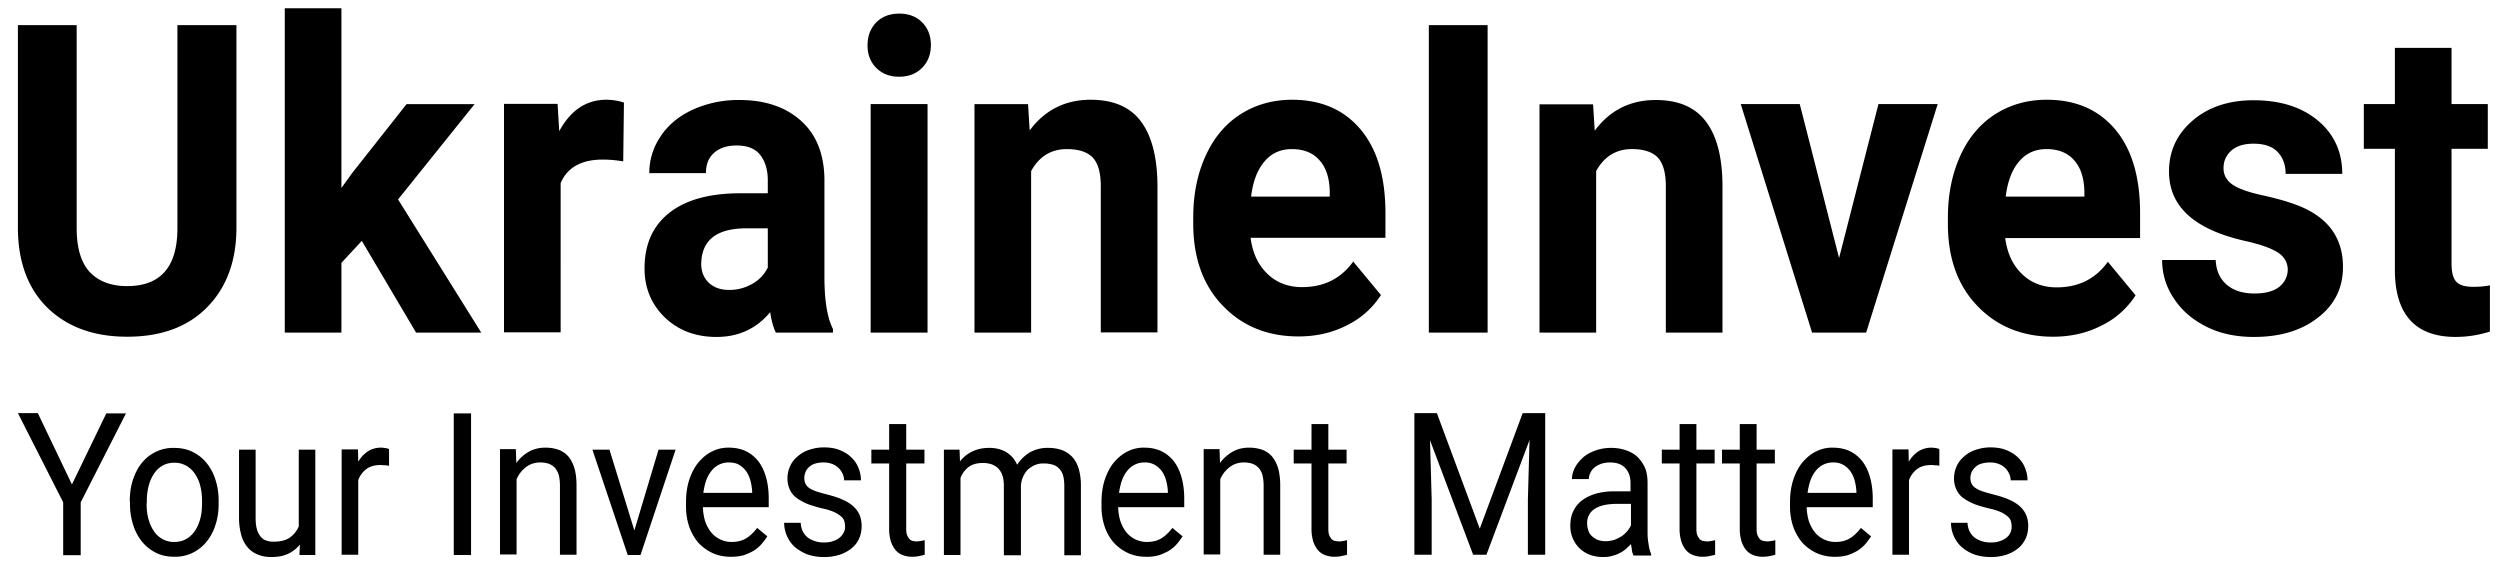 <svg width="111" height="25" viewBox="0 0 111 25" fill="none" xmlns="http://www.w3.org/2000/svg"><path d="M106.333 2.125V4.62h-1.379v1.986h1.379v5.47c.031 1.918.936 2.883 2.693 2.883.527 0 1.032-.08 1.526-.238v-2.054c-.21.045-.463.068-.736.068-.379 0-.632-.08-.768-.239-.137-.158-.2-.43-.2-.805V6.607h1.61V4.621h-1.61V2.125h-2.515zm-5.136 10.611c-.242.193-.61.295-1.094.295-.516 0-.926-.125-1.231-.386-.306-.26-.474-.624-.495-1.1h-2.378a3 3 0 0 0 .526 1.713c.347.533.831.942 1.441 1.248.61.307 1.316.454 2.105.454 1.168 0 2.115-.283 2.852-.862.737-.568 1.105-1.317 1.105-2.247 0-1.294-.663-2.202-1.989-2.724-.431-.17-.958-.318-1.578-.454-.621-.136-1.074-.295-1.337-.477-.263-.181-.4-.43-.4-.726 0-.318.116-.579.347-.783.232-.204.558-.307.979-.307.495 0 .853.125 1.084.375.232.25.347.567.347.965h2.515c0-.965-.357-1.76-1.073-2.36-.716-.602-1.673-.909-2.862-.909-1.116 0-2.02.307-2.715.908-.695.602-1.042 1.35-1.042 2.259 0 1.543 1.115 2.564 3.357 3.075.673.148 1.157.318 1.463.51.305.194.452.455.452.784a.978.978 0 0 1-.379.749zM95.02 9.468c0-1.611-.368-2.848-1.105-3.722-.737-.874-1.747-1.317-3.041-1.317-.853 0-1.62.216-2.294.647-.674.431-1.19 1.056-1.547 1.85-.369.817-.547 1.736-.547 2.746v.261c0 1.521.431 2.736 1.304 3.643.863.908 1.99 1.374 3.368 1.374.779 0 1.494-.16 2.136-.488a3.744 3.744 0 0 0 1.526-1.35l-1.231-1.488c-.547.76-1.305 1.135-2.273 1.135-.621 0-1.147-.204-1.547-.601-.41-.397-.653-.93-.737-1.589h5.988v-1.1zm-2.473-.738h-3.494c.084-.68.284-1.203.6-1.566.305-.363.716-.544 1.21-.544.537 0 .947.17 1.231.499.295.329.442.794.453 1.396v.215zM79.909 4.622h-2.62l3.167 10.146h2.4l3.177-10.146h-2.63l-1.748 6.832-1.746-6.832zm-11.555 0v10.146h2.515V7.595c.358-.647.884-.976 1.59-.976.536 0 .925.136 1.157.386.231.26.347.68.347 1.26v6.502h2.515v-6.56c-.01-1.259-.263-2.2-.747-2.825-.484-.636-1.231-.942-2.22-.942-1.127 0-2.032.454-2.705 1.362l-.074-1.17h-2.378v-.01zM66.05 1.116h-2.61v13.652h2.61V1.117zm-4.536 8.352c0-1.611-.368-2.848-1.105-3.722-.736-.874-1.747-1.317-3.041-1.317-.852 0-1.62.216-2.294.647-.674.431-1.19 1.056-1.547 1.85-.368.806-.547 1.714-.547 2.735v.261c0 1.52.431 2.735 1.305 3.643.863.908 1.989 1.373 3.367 1.373.779 0 1.494-.159 2.136-.488a3.743 3.743 0 0 0 1.526-1.35l-1.231-1.487c-.547.76-1.305 1.135-2.273 1.135-.62 0-1.147-.204-1.547-.601-.41-.398-.652-.931-.737-1.59h5.988V9.469zm-2.473-.738h-3.493c.084-.68.284-1.203.6-1.566.304-.363.715-.544 1.21-.544.536 0 .947.17 1.23.499.295.329.443.794.453 1.396v.215zM43.267 4.622v10.146h2.515V7.596c.357-.647.884-.976 1.589-.976.536 0 .926.136 1.157.385.232.261.347.681.347 1.249v6.503h2.516V8.208c-.011-1.26-.264-2.201-.748-2.837-.484-.635-1.23-.942-2.22-.942-1.126 0-2.031.454-2.705 1.362l-.073-1.169h-2.379zM38.9 3.01c.263.261.6.397 1.02.397.421 0 .768-.136 1.021-.397.263-.261.39-.602.39-1.01 0-.409-.127-.738-.38-.999-.252-.26-.6-.397-1.02-.397-.432 0-.779.136-1.031.397-.253.261-.38.602-.38.999-.01.408.127.749.38 1.01zm2.283 1.612h-2.526v10.146h2.526V4.621zm-4.578 7.796V8.026c0-1.135-.336-2.02-1.02-2.644-.684-.624-1.6-.942-2.757-.942a4.91 4.91 0 0 0-2.074.431c-.61.284-1.094.681-1.42 1.18a2.864 2.864 0 0 0-.505 1.635h2.515c0-.386.116-.681.358-.897.242-.215.568-.329 1-.329.483 0 .83.136 1.052.42.22.284.336.658.336 1.124v.578h-1.157c-1.4-.011-2.473.284-3.21.863-.736.579-1.105 1.396-1.105 2.474 0 .874.306 1.6.905 2.179.61.579 1.368.862 2.294.862.968 0 1.768-.363 2.379-1.1.052.363.136.67.252.908h2.536v-.16c-.252-.499-.368-1.225-.379-2.19zm-2.525-.522a1.632 1.632 0 0 1-.695.715 1.994 1.994 0 0 1-1.02.261c-.38 0-.684-.113-.905-.329-.221-.216-.327-.5-.327-.84l.01-.159c.085-.942.748-1.407 2.01-1.407h.937v1.76h-.01zm-6.377-7.342a2.5 2.5 0 0 0-.779-.125c-.894 0-1.589.466-2.094 1.396l-.073-1.214h-2.379v10.146h2.515V8.129c.295-.692.916-1.044 1.873-1.044.264 0 .558.023.905.08l.032-2.611zm-9.229 10.214h2.894l-3.694-5.913 3.399-4.233h-3.02l-2.41 3.053-.484.67V.366h-2.515v14.402h2.515V11.67l.905-.976 2.41 4.074zM7.877 1.116v9.09c-.021 1.668-.768 2.497-2.231 2.497-.705 0-1.252-.204-1.652-.613-.39-.42-.59-1.067-.59-1.963V1.116H.795v9.09c.022 1.476.464 2.633 1.327 3.473.873.84 2.041 1.271 3.525 1.271 1.505 0 2.683-.431 3.546-1.305.863-.874 1.305-2.054 1.305-3.54v-8.99h-2.62zM3.194 21.509l1.526-3.155h.873l-2.01 3.95v2.348h-.778v-2.349l-2.01-3.96h.884l1.515 3.166zm2.568.749c0-.34.042-.658.136-.942.095-.284.221-.545.39-.749a1.776 1.776 0 0 1 1.441-.68c.306 0 .58.056.832.18.242.126.452.285.62.5.169.216.306.465.39.75.095.294.137.6.137.941v.09c0 .341-.042.66-.137.943a2.23 2.23 0 0 1-.39.749 1.83 1.83 0 0 1-.62.5 1.762 1.762 0 0 1-.821.18c-.305 0-.579-.056-.82-.18a1.83 1.83 0 0 1-.622-.5 2.258 2.258 0 0 1-.39-.75 2.98 2.98 0 0 1-.136-.941v-.09h-.01zm.747.09c0 .24.02.455.073.66.053.204.127.385.232.544a1.06 1.06 0 0 0 .926.511c.2 0 .379-.046.537-.136a1.15 1.15 0 0 0 .389-.375c.105-.159.179-.34.232-.545.052-.204.073-.431.073-.658v-.09c0-.228-.02-.455-.073-.66a1.664 1.664 0 0 0-.232-.544 1.152 1.152 0 0 0-.39-.374 1.057 1.057 0 0 0-.536-.137c-.2 0-.379.046-.537.137a1.12 1.12 0 0 0-.379.374c-.105.16-.178.34-.231.545a2.678 2.678 0 0 0-.074.658v.09h-.01zm6.808 1.828c-.136.17-.305.306-.515.408-.21.102-.463.148-.758.148-.21 0-.41-.034-.579-.102a1.175 1.175 0 0 1-.452-.307 1.438 1.438 0 0 1-.295-.544 2.868 2.868 0 0 1-.105-.795v-3.019h.737v3.03c0 .216.02.386.063.522a.86.86 0 0 0 .178.33c.074.08.158.136.253.159a.89.89 0 0 0 .295.045c.305 0 .547-.057.726-.182.179-.125.316-.295.4-.499v-3.405H14v4.676h-.705l.021-.465zm3.946-3.496a1.085 1.085 0 0 0-.179-.022c-.052 0-.115-.011-.189-.011-.253 0-.463.056-.631.181a1.084 1.084 0 0 0-.358.488v3.314h-.737v-4.676h.726l.01.545c.117-.193.254-.34.422-.454a1.06 1.06 0 0 1 .61-.17c.053 0 .116.011.19.023a.333.333 0 0 1 .147.045v.738h-.01zm3.652 3.961h-.768v-6.287h.768v6.287zm1.989-4.675l.021.59c.158-.216.337-.375.558-.5.221-.124.463-.181.737-.181.21 0 .4.034.568.09.168.058.316.16.442.296.116.136.21.318.273.522.064.215.095.477.095.783v3.064h-.736v-3.075c0-.182-.021-.34-.053-.466a.992.992 0 0 0-.168-.317.792.792 0 0 0-.274-.182 1.225 1.225 0 0 0-.379-.057c-.242 0-.452.068-.631.204a1.316 1.316 0 0 0-.421.545v3.337h-.737v-4.676h.705v.023zm5.262 3.586l1.073-3.587h.758l-1.558 4.676h-.568l-1.568-4.676h.758l1.105 3.587zm4.283 1.169c-.306 0-.58-.057-.821-.17a2.04 2.04 0 0 1-.632-.465 2.311 2.311 0 0 1-.4-.715 2.768 2.768 0 0 1-.136-.908v-.182c0-.374.052-.715.157-1.021.106-.296.242-.557.421-.76.18-.205.38-.364.6-.466.232-.114.463-.159.705-.159.305 0 .579.057.8.17.221.114.41.273.558.477.147.204.252.443.326.726.074.284.105.579.105.908v.363h-2.925c.01.216.042.42.094.602.064.181.148.352.253.488a1.167 1.167 0 0 0 .926.454c.263 0 .484-.057.663-.17.179-.114.337-.273.474-.454l.452.374a3.522 3.522 0 0 1-.253.34 1.56 1.56 0 0 1-.347.296c-.137.08-.284.147-.452.204a2.074 2.074 0 0 1-.569.068zm-.095-4.188a.956.956 0 0 0-.747.352 1.41 1.41 0 0 0-.242.42c-.064.17-.106.363-.137.579h2.168v-.068a2.382 2.382 0 0 0-.074-.466 1.399 1.399 0 0 0-.179-.408 1.018 1.018 0 0 0-.316-.295c-.115-.08-.284-.114-.473-.114zm5.166 2.86c0-.09-.01-.17-.03-.25a.463.463 0 0 0-.148-.215 1.28 1.28 0 0 0-.305-.193 2.704 2.704 0 0 0-.516-.159 6.769 6.769 0 0 1-.652-.193c-.19-.08-.358-.17-.495-.272a.922.922 0 0 1-.305-.375 1.127 1.127 0 0 1-.105-.51c0-.182.042-.363.115-.522a1.15 1.15 0 0 1 .327-.432c.136-.124.305-.227.505-.295.2-.068.42-.113.663-.113.263 0 .494.034.694.113.2.08.38.182.516.318.147.136.252.284.326.465.074.182.116.363.116.568h-.747a.692.692 0 0 0-.063-.284.82.82 0 0 0-.463-.443 1.047 1.047 0 0 0-.39-.068 1.25 1.25 0 0 0-.39.057.627.627 0 0 0-.262.159.56.56 0 0 0-.148.216.708.708 0 0 0-.052.25c0 .09.01.158.042.238a.494.494 0 0 0 .147.193c.074.056.18.113.305.158.127.046.295.091.506.148.263.068.494.136.684.227.2.08.357.181.484.295.126.113.22.238.284.386.063.147.094.306.094.5 0 .204-.042.396-.115.555-.074.17-.19.318-.337.432a1.604 1.604 0 0 1-.526.283c-.21.068-.432.103-.684.103a2.29 2.29 0 0 1-.768-.125 2.034 2.034 0 0 1-.558-.34 1.48 1.48 0 0 1-.453-1.056h.737a.92.92 0 0 0 .105.408.832.832 0 0 0 .242.273 1.22 1.22 0 0 0 .674.193c.147 0 .284-.012.4-.057a.819.819 0 0 0 .294-.148.682.682 0 0 0 .18-.215.479.479 0 0 0 .073-.273zm2.716-4.563v1.135h.81v.613h-.81v2.894c0 .125.01.215.042.295a.64.64 0 0 0 .105.17.273.273 0 0 0 .147.08.86.86 0 0 0 .18.022 1.94 1.94 0 0 0 .347-.057v.647c-.064.023-.137.034-.232.057s-.21.034-.337.034c-.136 0-.263-.022-.389-.068a.783.783 0 0 1-.316-.204 1.191 1.191 0 0 1-.22-.386 1.868 1.868 0 0 1-.085-.59v-2.894h-.79v-.613h.79V18.83h.758zm2.368 1.136l.02.522a1.45 1.45 0 0 1 .548-.443c.21-.102.463-.159.747-.159s.526.057.747.182c.21.125.379.306.495.567.147-.227.337-.408.557-.545a1.59 1.59 0 0 1 .821-.204c.232 0 .442.034.621.102.18.069.326.17.453.307.126.136.22.318.284.522a2.7 2.7 0 0 1 .095.76v3.076h-.737v-3.076c0-.193-.021-.363-.063-.488a.67.67 0 0 0-.19-.306.587.587 0 0 0-.294-.16 1.343 1.343 0 0 0-.38-.045.906.906 0 0 0-.399.08 1.24 1.24 0 0 0-.305.204 1.156 1.156 0 0 0-.295.693v3.098h-.758v-3.076c0-.181-.02-.34-.063-.465a.861.861 0 0 0-.19-.318.886.886 0 0 0-.294-.181 1.334 1.334 0 0 0-.379-.057c-.263 0-.473.057-.642.181a1.084 1.084 0 0 0-.357.488v3.416h-.737v-4.675h.695zm8.292 4.755c-.305 0-.579-.057-.82-.17a2.042 2.042 0 0 1-.632-.465 2.116 2.116 0 0 1-.4-.715 2.768 2.768 0 0 1-.137-.908v-.182c0-.374.053-.715.158-1.021.105-.296.242-.557.42-.76.18-.205.38-.364.6-.466a1.56 1.56 0 0 1 .706-.159c.305 0 .579.057.8.17.22.114.41.273.557.477.148.204.253.443.326.726.074.284.106.579.106.908v.363h-2.936c.01.216.042.42.095.602.063.181.147.352.252.488a1.172 1.172 0 0 0 .926.454c.263 0 .484-.057.663-.17.179-.114.337-.273.474-.454l.452.374a3.54 3.54 0 0 1-.252.34 1.56 1.56 0 0 1-.348.296 2.44 2.44 0 0 1-.452.204 1.944 1.944 0 0 1-.558.068zm-.084-4.188a.956.956 0 0 0-.747.352 1.41 1.41 0 0 0-.242.42 2.83 2.83 0 0 0-.137.579h2.168v-.068a2.375 2.375 0 0 0-.074-.466 1.399 1.399 0 0 0-.179-.408 1.018 1.018 0 0 0-.316-.295.874.874 0 0 0-.473-.114zm3.336-.567l.02.59c.159-.216.348-.375.558-.5.221-.124.463-.181.737-.181.21 0 .4.034.568.09.169.058.316.16.442.296.116.136.21.318.274.522.063.215.095.477.095.783v3.064h-.737v-3.075c0-.182-.021-.34-.053-.466a.82.82 0 0 0-.168-.317.79.79 0 0 0-.274-.182 1.225 1.225 0 0 0-.379-.057c-.242 0-.452.068-.63.204a1.316 1.316 0 0 0-.422.545v3.337h-.736v-4.676h.705v.023zm4.83-1.136v1.135h.81v.613h-.81v2.894c0 .125.01.215.042.295a.642.642 0 0 0 .105.17.268.268 0 0 0 .158.08.86.86 0 0 0 .179.022c.063 0 .126-.011.19-.023.063-.01.126-.022.157-.033v.646c-.063.023-.136.034-.231.057s-.21.034-.337.034a1.12 1.12 0 0 1-.39-.068.784.784 0 0 1-.315-.204 1.191 1.191 0 0 1-.221-.386 1.868 1.868 0 0 1-.084-.59v-2.894h-.79v-.613h.79V18.83h.747zm4.819-.488l1.905 5.13 1.905-5.13h1v6.288h-.769v-2.452l.074-2.644-1.915 5.096h-.59l-1.915-5.085.074 2.633v2.452h-.768v-6.288h1zm8.724 6.299a.567.567 0 0 1-.063-.215c-.01-.091-.032-.182-.042-.273-.074.08-.147.148-.232.227a1.25 1.25 0 0 1-.284.182c-.105.057-.21.09-.337.125a1.34 1.34 0 0 1-.378.045c-.221 0-.421-.034-.6-.102a1.333 1.333 0 0 1-.463-.295 1.378 1.378 0 0 1-.4-.987c0-.25.042-.477.137-.659a1.28 1.28 0 0 1 .389-.476c.168-.125.379-.227.61-.295a2.93 2.93 0 0 1 .8-.102h.737v-.364c0-.283-.074-.499-.232-.67-.158-.17-.379-.249-.684-.249-.137 0-.263.023-.379.057-.115.045-.21.09-.294.159a.665.665 0 0 0-.19.238.665.665 0 0 0-.073.284h-.748c0-.17.043-.33.127-.5.084-.158.2-.306.347-.442.147-.136.326-.239.547-.318.21-.08.453-.125.716-.125.231 0 .452.034.652.102.2.069.369.16.516.295.137.137.252.295.337.488.084.193.115.42.115.693v2.179c0 .159.01.329.043.5.02.17.063.328.115.453v.068h-.789v-.023zm-1.231-.612c.137 0 .263-.023.379-.057a1.76 1.76 0 0 0 .326-.159 1.246 1.246 0 0 0 .42-.488v-.953h-.62c-.421 0-.747.068-.979.215a.72.72 0 0 0-.347.647c0 .114.021.216.053.318a.55.55 0 0 0 .157.25.909.909 0 0 0 .263.17c.095.034.211.057.348.057zm4.03-5.199v1.135h.81v.613h-.81v2.894c0 .125.01.215.043.295a.642.642 0 0 0 .105.17.268.268 0 0 0 .158.08.859.859 0 0 0 .178.022c.064 0 .127-.011.19-.023a1.28 1.28 0 0 0 .158-.033v.646c-.063.023-.137.034-.232.057a1.48 1.48 0 0 1-.337.034c-.136 0-.263-.022-.389-.068a.784.784 0 0 1-.316-.204 1.193 1.193 0 0 1-.22-.386 1.868 1.868 0 0 1-.085-.59v-2.894h-.789v-.613h.79V18.83h.746zm2.673 0v1.135h.81v.613h-.81v2.894c0 .125.01.215.042.295a.642.642 0 0 0 .105.17.268.268 0 0 0 .158.08c.063.01.116.022.18.022.062 0 .125-.011.189-.023a.947.947 0 0 0 .157-.033v.646c-.063.023-.136.034-.231.057s-.21.034-.337.034a1.12 1.12 0 0 1-.39-.068.784.784 0 0 1-.315-.204 1.19 1.19 0 0 1-.22-.386 1.868 1.868 0 0 1-.085-.59v-2.894h-.79v-.613h.79V18.83h.747zm3.473 5.891a1.92 1.92 0 0 1-.821-.17 2.042 2.042 0 0 1-.631-.465 2.313 2.313 0 0 1-.4-.715 2.768 2.768 0 0 1-.137-.908v-.182c0-.374.053-.715.158-1.021.105-.296.242-.557.42-.76.18-.205.38-.364.6-.466a1.56 1.56 0 0 1 .706-.159c.305 0 .578.057.8.17.22.114.41.273.557.477.147.204.253.443.326.726.074.284.106.579.106.908v.363h-2.936c.01.216.042.42.094.602.063.181.148.352.253.488a1.171 1.171 0 0 0 .926.454c.263 0 .484-.057.663-.17.179-.114.337-.273.473-.454l.453.374a3.522 3.522 0 0 1-.253.34c-.094.114-.21.205-.347.296a2.16 2.16 0 0 1-.452.204 1.943 1.943 0 0 1-.558.068zm-.084-4.188a.955.955 0 0 0-.747.352 1.41 1.41 0 0 0-.242.42c-.064.17-.106.363-.137.579h2.168v-.068a2.375 2.375 0 0 0-.074-.466 1.399 1.399 0 0 0-.18-.408 1.018 1.018 0 0 0-.315-.295.873.873 0 0 0-.473-.114zm4.735.147a1.083 1.083 0 0 0-.179-.022c-.052 0-.115-.011-.189-.011-.252 0-.463.056-.631.181a1.084 1.084 0 0 0-.358.488v3.314h-.737v-4.676h.716l.01.545c.116-.193.253-.34.421-.454a1.059 1.059 0 0 1 .79-.147.334.334 0 0 1 .147.045v.738h.01zm3.2 2.713c0-.09-.011-.17-.032-.25a.463.463 0 0 0-.147-.215 1.275 1.275 0 0 0-.306-.193 2.7 2.7 0 0 0-.515-.159 6.766 6.766 0 0 1-.653-.193c-.19-.08-.357-.17-.494-.272a.923.923 0 0 1-.305-.375 1.127 1.127 0 0 1-.106-.51c0-.182.043-.363.116-.522a1.15 1.15 0 0 1 .326-.432 1.44 1.44 0 0 1 .506-.295c.2-.068.42-.113.662-.113.263 0 .495.034.695.113.2.08.379.182.516.318.147.136.252.284.326.465.073.182.116.363.116.568h-.748a.692.692 0 0 0-.063-.284.819.819 0 0 0-.463-.443 1.048 1.048 0 0 0-.39-.068c-.157 0-.283.023-.399.057a.627.627 0 0 0-.263.159.747.747 0 0 0-.158.216.708.708 0 0 0-.052.25c0 .09.01.158.042.238a.439.439 0 0 0 .157.193c.074.056.18.113.306.158.126.046.294.091.505.148.263.068.494.136.694.227.19.08.358.181.484.295.127.113.221.238.284.386.064.147.095.306.095.5 0 .204-.042.396-.116.555-.084.17-.189.318-.336.432a1.604 1.604 0 0 1-.526.283 2.186 2.186 0 0 1-.684.103c-.285 0-.548-.046-.758-.125a1.857 1.857 0 0 1-.558-.34 1.481 1.481 0 0 1-.337-.489 1.517 1.517 0 0 1-.115-.567h.736a.92.92 0 0 0 .105.408.832.832 0 0 0 .243.273 1.218 1.218 0 0 0 .673.193c.158 0 .284-.012.4-.057a.819.819 0 0 0 .294-.148.567.567 0 0 0 .18-.215.573.573 0 0 0 .063-.273z" fill="#000"/></svg>